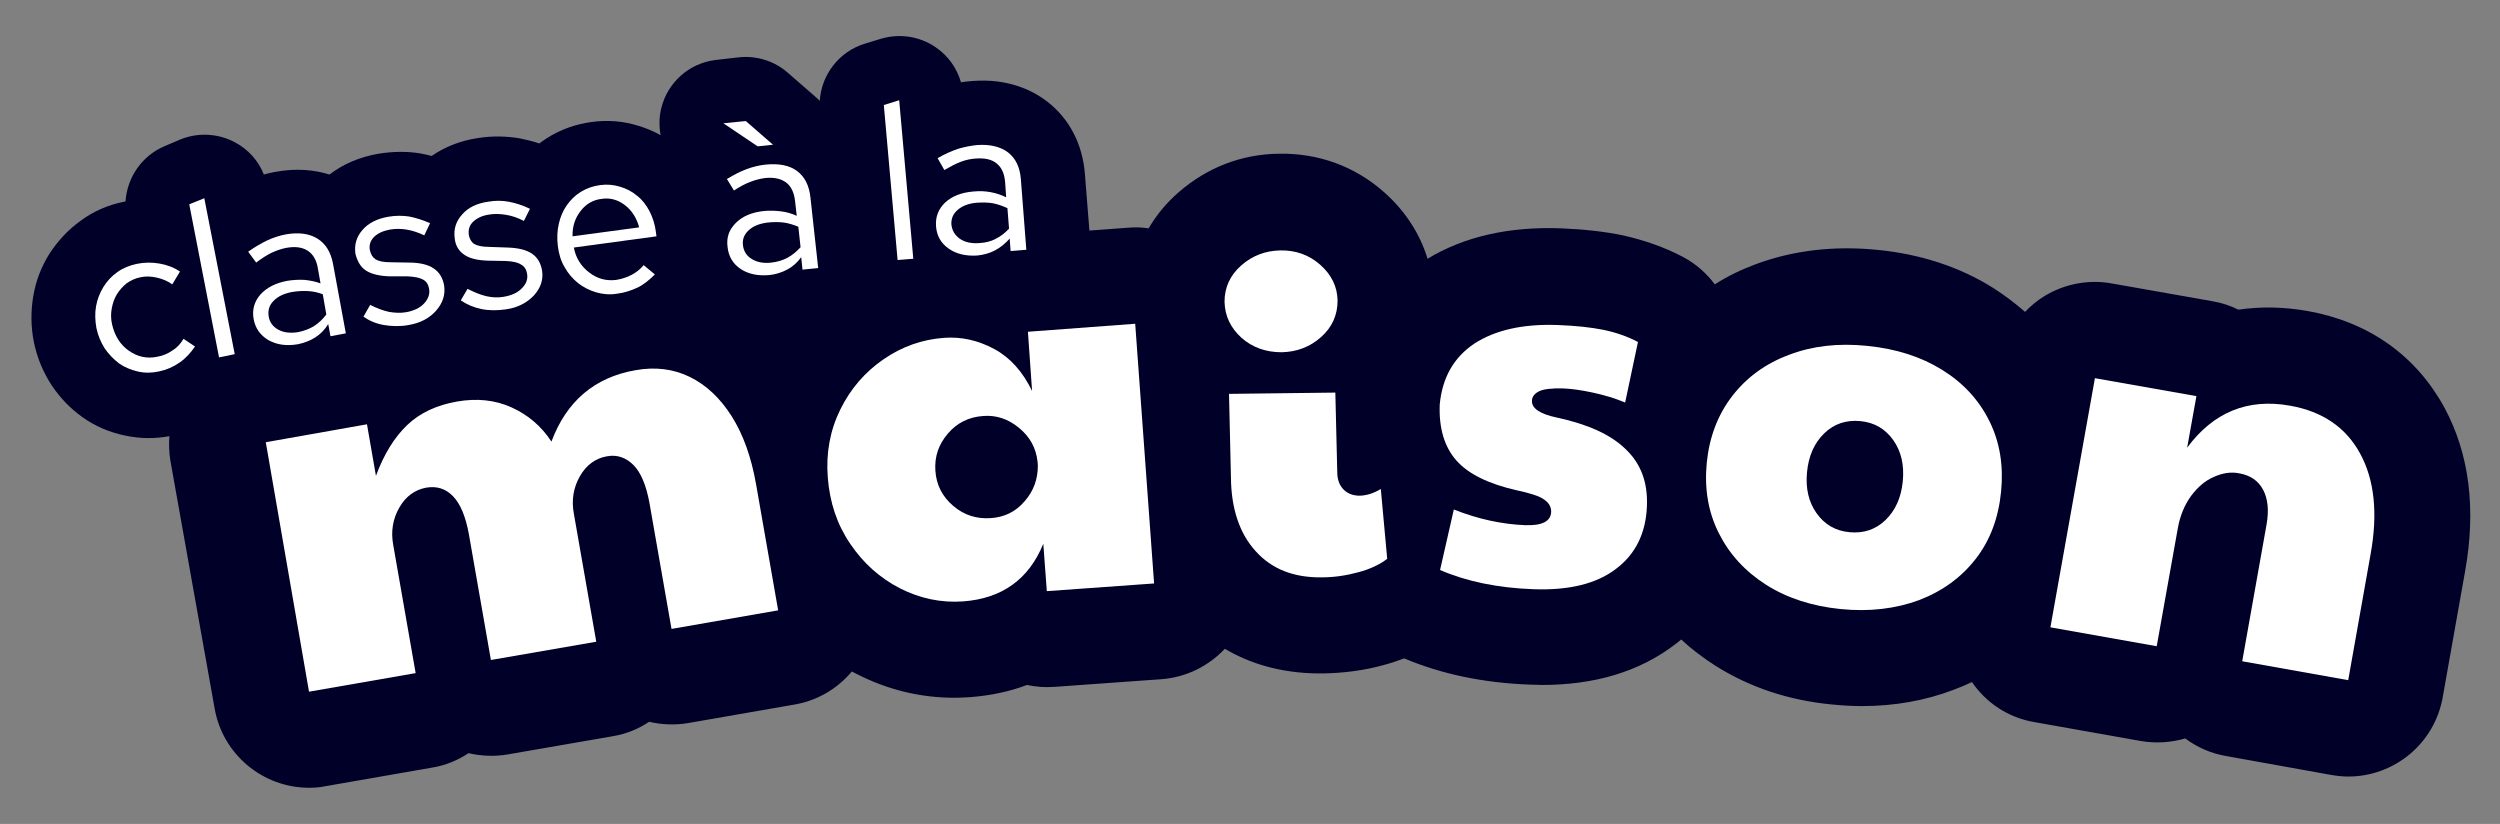<?xml version="1.0" encoding="utf-8"?>
<!-- Generator: Adobe Illustrator 19.0.0, SVG Export Plug-In . SVG Version: 6.00 Build 0)  -->
<svg version="1.1" id="Layer_1" xmlns="http://www.w3.org/2000/svg" xmlns:xlink="http://www.w3.org/1999/xlink" x="0px" y="0px"
	 width="780.7px" height="257.3px" viewBox="0 0 780.7 257.3" style="enable-background:new 0 0 780.7 257.3;" xml:space="preserve"
	>
<rect x="0" y="0" width="780.7" height="257.3" fill="#808080" stroke="none"/>
<style type="text/css">
	.st0{fill:#000029;}
	.st1{fill:#FFFFFF;}
</style>
<g id="XMLID_25_">
	<path id="XMLID_56_" class="st0" d="M763.4,127.4c-8.9-16.4-23.7-26.9-42.9-30.3c-7.5-1.3-14.6-1.4-21.5-0.4
		c-2.4-1.2-5.1-2.1-7.9-2.6l-31.7-5.6c-7.8-1.4-15.9,0.4-22.4,4.9c-1.7,1.2-3.2,2.5-4.6,4c-3.1-2.7-6.4-5.2-10-7.5
		c-10.5-6.6-22.8-10.6-36.4-11.9c-13.5-1.3-26.1,0.2-37.7,4.5c-4.6,1.7-8.9,3.8-12.8,6.3c-2.6-3.5-6-6.5-10-8.6
		c-5.7-3-12-5.2-18.7-6.7c-5.7-1.2-12.1-1.9-19.4-2.2c-16.2-0.6-30.2,2.6-41.6,9.5c-2.4-7.9-7.1-15.1-13.7-20.9
		c-9.1-8-20.4-12.1-32.6-11.9c-11.7,0.1-22.6,4.3-31.5,12.1c-3.8,3.3-6.9,7.1-9.3,11.2c-2.1-0.3-4.2-0.4-6.3-0.2l-12.2,0.9
		l-1.4-17.6c-0.7-9.4-4.9-17.4-11.8-22.7c-4.4-3.4-12.1-7.3-23.4-6.4c-1.2,0.1-2.4,0.2-3.5,0.4c-1.3-4.5-4.1-8.4-8-11
		c-5-3.4-11.2-4.3-17-2.6l-4.9,1.5c-8.1,2.4-13.7,9.7-14.2,17.9c-0.5-0.5-1-1-1.5-1.4l-8.5-7.4c-4.2-3.7-9.8-5.4-15.3-4.8l-7,0.8
		c-8.3,0.9-15.2,6.9-17.2,15.1c-0.7,2.8-0.7,5.6-0.2,8.4c-2.2-1.2-4.5-2.2-6.9-2.9c-4.7-1.5-9.7-1.9-14.7-1.2
		c-5.1,0.7-9.8,2.4-14,5.1c-0.8,0.5-1.6,1.1-2.3,1.6c-2-0.7-4.1-1.2-6.1-1.6c-4.2-0.7-8.6-0.8-13-0.1c-5.4,0.8-10.3,2.7-14.5,5.6
		c-1.2-0.3-2.4-0.6-3.6-0.8c-4.2-0.7-8.6-0.6-13,0.1c-5.8,1-11,3.2-15.3,6.5c-4.5-1.4-10.2-2.1-17.1-0.8c-1.2,0.2-2.3,0.5-3.4,0.8
		c-1.7-4.3-4.9-7.9-9.1-10.1c-5.3-2.8-11.6-3.1-17.1-0.8l-4.7,2c-7.2,3-11.8,9.8-12.3,17.3c-0.2,0-0.3,0.1-0.5,0.1
		c-5,1-9.6,3-13.6,6c-3.9,2.8-7.1,6.3-9.7,10.3c-2.5,4-4.2,8.4-5,13.1c-0.8,4.7-0.8,9.6,0.2,14.5c1,4.9,2.9,9.4,5.6,13.5
		c2.6,3.9,5.9,7.3,9.6,9.9c3.9,2.8,8.4,4.7,13.2,5.7c2.4,0.5,4.9,0.8,7.3,0.8c2.2,0,4.4-0.2,6.6-0.6c-0.2,2.5-0.1,5.1,0.3,7.6
		L67,221.1c2.5,14.6,15.2,24.9,29.5,24.9c1.7,0,3.4-0.1,5.2-0.5l33.3-5.8c4.2-0.7,8-2.3,11.3-4.5c3.9,0.9,8.1,1.1,12.2,0.4l32.9-5.7
		c4.1-0.7,7.9-2.2,11.3-4.5c3.9,0.9,8,1.1,12.2,0.4l33.3-5.8c7-1.2,13.3-4.9,17.8-10.3c0.5,0.2,0.9,0.5,1.4,0.7
		c9.7,5,20,7.5,30.7,7.5c1.7,0,3.3-0.1,5-0.2c6.2-0.5,12.1-1.7,17.6-3.8c2.8,0.6,5.6,0.8,8.5,0.6l33.5-2.4
		c7.9-0.6,14.8-4.2,19.8-9.5c7.4,4.4,17.2,7.7,29.7,7.7c0.3,0,0.6,0,0.9,0c6.4-0.1,12.8-0.9,18.9-2.6c2.3-0.6,4.4-1.3,6.5-2.1
		c11.6,4.9,24.8,7.7,39.5,8.2c1.2,0,2.4,0.1,3.5,0.1c16.6,0,30.5-4.2,41.5-12.6c0.7-0.5,1.3-1,2-1.6c3.2,3,6.8,5.7,10.7,8.2
		c10.6,6.7,22.8,10.8,36.4,12.1c3.1,0.3,6.2,0.5,9.3,0.5c10.2,0,19.8-1.7,28.7-5.1c1.9-0.7,3.8-1.5,5.7-2.4
		c4.4,6.4,11.2,11.1,19.5,12.5l33.2,5.9c4.7,0.8,9.4,0.5,13.9-0.8c3.6,2.7,8,4.7,12.8,5.5L728,242c1.8,0.3,3.6,0.5,5.3,0.5
		c14.3,0,26.9-10.2,29.5-24.7l7-39.4C773.3,158.9,771.1,141.7,763.4,127.4z"/>
	<path id="XMLID_392_" class="st1" d="M53.9,109.4c-1.4,1-3,1.7-4.8,2c-3.2,0.7-6.2,0-8.9-1.9s-4.4-4.7-5.2-8.2
		c-0.4-1.7-0.4-3.4-0.1-5c0.3-1.6,0.8-3.1,1.6-4.4s1.8-2.4,3-3.4c1.3-0.9,2.7-1.6,4.3-1.9c1.7-0.4,3.4-0.3,5.2,0.1s3.4,1.1,4.8,2.1
		l2.4-4c-1.9-1.3-4.1-2.1-6.4-2.5s-4.7-0.4-7.1,0.1c-2.3,0.5-4.3,1.3-6.1,2.6c-1.8,1.3-3.2,2.8-4.3,4.6c-1.1,1.8-1.9,3.8-2.3,6
		c-0.4,2.2-0.3,4.5,0.1,6.8c0.5,2.4,1.4,4.5,2.6,6.4c1.3,1.9,2.8,3.4,4.5,4.7c1.7,1.2,3.7,2,5.8,2.5s4.3,0.5,6.6,0
		c2.4-0.5,4.5-1.4,6.5-2.8c2-1.4,3.5-3.1,4.8-5l-3.6-2.4C56.5,107.2,55.4,108.5,53.9,109.4z"/>
	<polygon id="XMLID_393_" class="st1" points="59.1,63.8 68.4,111.6 73.3,110.6 63.8,61.9 	"/>
	<path id="XMLID_396_" class="st1" d="M93,107.5c2-0.4,3.8-1.1,5.4-2.1s3-2.4,4.1-4.2l0.7,3.8l4.8-0.9l-4-21.7
		c-0.7-3.7-2.3-6.3-4.9-7.9c-2.6-1.6-5.9-2-9.9-1.3c-2,0.4-3.9,1-5.8,1.9c-1.9,0.9-3.9,2.1-5.9,3.5l2.5,3.4c1.7-1.3,3.4-2.4,4.9-3.1
		c1.5-0.7,3-1.2,4.5-1.5c2.8-0.5,5-0.2,6.7,0.9c1.7,1.1,2.8,3,3.2,5.7l0.8,4.5c-1.6-0.6-3.2-0.9-5-1.1c-1.7-0.1-3.6,0-5.4,0.3
		c-3.7,0.7-6.4,2.1-8.4,4.3c-1.9,2.2-2.6,4.7-2.1,7.6c0.5,2.9,2.1,5.1,4.6,6.6C86.5,107.7,89.5,108.1,93,107.5z M85.4,94
		c1.3-1.4,3.2-2.3,5.7-2.8c1.8-0.3,3.5-0.4,5.1-0.3s3.1,0.4,4.6,1l1.1,6.3c-1.1,1.5-2.4,2.7-3.8,3.6c-1.4,0.9-3.1,1.5-4.9,1.9
		c-2.4,0.4-4.5,0.2-6.2-0.7c-1.7-0.9-2.8-2.3-3.1-4.2C83.6,96.9,84.1,95.3,85.4,94z"/>
	<path id="XMLID_397_" class="st1" d="M114.3,84.5c1.7,1.1,4.2,1.7,7.5,1.8l5.5,0c2.1,0.1,3.7,0.4,4.8,1c1.1,0.6,1.7,1.6,1.9,2.9
		c0.3,1.7-0.3,3.2-1.6,4.6s-3.3,2.3-5.6,2.7c-1.7,0.3-3.5,0.2-5.3-0.1c-1.8-0.4-3.8-1.1-5.9-2.2l-2.1,3.7c1.9,1.3,4,2.2,6.4,2.6
		c2.4,0.4,5,0.5,7.7,0c3.6-0.6,6.5-2.1,8.6-4.5c2.1-2.4,2.9-5,2.5-7.8c-0.4-2.4-1.5-4.2-3.3-5.4c-1.8-1.2-4.4-1.8-7.7-1.8l-5.7-0.1
		c-2.2,0-3.7-0.3-4.7-0.9c-0.9-0.6-1.5-1.5-1.8-2.9c-0.3-1.6,0.2-3,1.3-4.1s2.8-1.9,4.9-2.3c1.7-0.3,3.5-0.3,5.3,0
		c1.8,0.3,3.6,0.9,5.5,1.8l1.8-3.8c-2.3-1-4.5-1.7-6.6-2.1c-2.1-0.3-4.3-0.3-6.5,0.1c-3.4,0.6-6.1,1.9-8,4.1
		c-1.9,2.2-2.6,4.6-2.2,7.5C111.6,81.6,112.6,83.4,114.3,84.5z"/>
	<path id="XMLID_398_" class="st1" d="M144.9,79.5c1.7,1.2,4.2,1.8,7.5,1.9l5.5,0.1c2.1,0.1,3.7,0.4,4.8,1.1
		c1.1,0.6,1.7,1.6,1.9,2.9c0.3,1.7-0.3,3.2-1.7,4.6c-1.4,1.4-3.3,2.2-5.7,2.6c-1.7,0.3-3.5,0.2-5.3-0.2c-1.8-0.4-3.7-1.2-5.9-2.3
		l-2.1,3.6c1.9,1.3,4,2.2,6.4,2.7c2.4,0.5,5,0.5,7.7,0.1c3.6-0.5,6.5-2,8.7-4.3c2.1-2.3,3-4.9,2.6-7.7c-0.4-2.4-1.4-4.2-3.2-5.4
		c-1.8-1.2-4.3-1.8-7.7-1.9l-5.7-0.2c-2.2,0-3.7-0.4-4.6-0.9c-0.9-0.6-1.5-1.6-1.7-2.9c-0.2-1.6,0.2-3,1.4-4.1
		c1.2-1.1,2.8-1.9,5-2.2c1.7-0.3,3.5-0.2,5.3,0.1c1.8,0.3,3.6,0.9,5.5,1.9l1.9-3.8c-2.3-1.1-4.5-1.8-6.6-2.2c-2.1-0.4-4.3-0.4-6.5,0
		c-3.5,0.5-6.2,1.8-8.1,4c-1.9,2.1-2.7,4.6-2.3,7.4C142.2,76.6,143.2,78.3,144.9,79.5z"/>
	<path id="XMLID_401_" class="st1" d="M176.3,83.4c1.1,2,2.5,3.6,4.2,5c1.7,1.3,3.6,2.3,5.7,2.9c2.1,0.6,4.3,0.8,6.6,0.4
		c2.3-0.3,4.4-1,6.3-1.9s3.7-2.4,5.4-4.1l-3.5-2.9c-1,1.2-2.2,2.2-3.7,3c-1.5,0.8-3.1,1.3-4.8,1.6c-3.1,0.4-5.9-0.3-8.5-2.3
		c-2.5-1.9-4.2-4.5-4.8-7.8l25.8-3.5l-0.2-1.5c-0.3-2.3-1-4.5-2-6.4c-1-1.9-2.3-3.6-3.9-4.8c-1.5-1.3-3.3-2.2-5.3-2.8
		c-2-0.6-4-0.8-6.2-0.5c-2.2,0.3-4.2,1-6,2.1c-1.8,1.1-3.2,2.5-4.4,4.2c-1.2,1.7-2,3.6-2.5,5.8c-0.5,2.2-0.6,4.5-0.3,6.9
		S175.1,81.4,176.3,83.4z M181.3,65.9c1.7-2.2,3.9-3.5,6.6-3.8c2.7-0.4,5.1,0.3,7.3,2s3.6,4,4.4,6.9l-20.8,2.8
		C178.7,70.7,179.6,68.1,181.3,65.9z"/>
	<polygon id="XMLID_402_" class="st1" points="241.4,45.2 232.9,37.8 225.9,38.5 236.6,45.7 	"/>
	<path id="XMLID_405_" class="st1" d="M248.9,53.4c-2.4-1.8-5.7-2.4-9.8-2c-2,0.2-4,0.7-5.9,1.4c-2,0.7-4,1.8-6.2,3.1l2.2,3.6
		c1.8-1.2,3.5-2.1,5.1-2.7c1.5-0.6,3.1-1,4.6-1.2c2.8-0.3,5,0.2,6.6,1.4c1.6,1.2,2.5,3.2,2.8,5.9l0.5,4.5c-1.5-0.7-3.2-1.2-4.9-1.4
		c-1.7-0.2-3.6-0.3-5.4-0.1c-3.7,0.4-6.6,1.6-8.7,3.7c-2.1,2.1-3,4.5-2.6,7.5c0.3,3,1.7,5.3,4.1,6.9c2.4,1.6,5.4,2.2,8.9,1.9
		c2-0.2,3.9-0.8,5.6-1.7c1.7-0.9,3.2-2.2,4.4-3.9l0.4,3.9l4.9-0.5l-2.4-21.9C252.7,57.9,251.3,55.2,248.9,53.4z M245.9,80.5
		c-1.5,0.8-3.2,1.3-5,1.5c-2.4,0.3-4.5-0.1-6.1-1.1c-1.7-1-2.6-2.5-2.8-4.4c-0.2-1.8,0.4-3.3,1.8-4.6c1.4-1.3,3.4-2.1,5.9-2.4
		c1.8-0.2,3.5-0.2,5.1,0c1.5,0.2,3,0.7,4.5,1.3l0.7,6.4C248.7,78.6,247.4,79.7,245.9,80.5z"/>
	<polygon id="XMLID_406_" class="st1" points="285.2,80.8 280.8,31.3 276,32.8 280.3,81.2 	"/>
	<path id="XMLID_409_" class="st1" d="M304,59.8c-3.7,0.3-6.6,1.4-8.8,3.4c-2.1,2-3.1,4.4-2.9,7.4c0.2,3,1.5,5.3,3.9,7
		c2.4,1.7,5.3,2.4,8.9,2.2c2-0.2,3.9-0.7,5.6-1.6c1.7-0.9,3.2-2.1,4.6-3.7l0.3,3.9l4.9-0.4l-1.7-22c-0.3-3.8-1.6-6.5-4-8.4
		c-2.4-1.8-5.6-2.6-9.7-2.3c-2,0.2-4,0.6-6,1.2c-2,0.7-4.1,1.6-6.3,2.9l2.1,3.7c1.9-1.1,3.6-2,5.2-2.6c1.6-0.6,3.1-0.9,4.7-1
		c2.8-0.2,5,0.3,6.5,1.6c1.6,1.3,2.4,3.3,2.6,6l0.3,4.5c-1.5-0.7-3.1-1.3-4.9-1.6C307.7,59.7,305.9,59.6,304,59.8z M314.6,65
		l0.5,6.4c-1.3,1.4-2.6,2.4-4.2,3.2c-1.5,0.8-3.2,1.2-5,1.3c-2.4,0.2-4.5-0.2-6.1-1.3c-1.6-1.1-2.5-2.6-2.7-4.5
		c-0.1-1.8,0.5-3.3,2-4.6c1.4-1.2,3.4-2,6-2.2c1.9-0.1,3.5-0.1,5.1,0.2C311.6,63.8,313.1,64.3,314.6,65z"/>
	<path id="XMLID_410_" class="st1" d="M228.5,130c-3.6-5.7-8-9.8-13.1-12.3c-5.1-2.5-10.8-3.2-16.9-2.1
		c-12.8,2.2-21.6,9.7-26.3,22.3c-3.2-4.9-7.4-8.4-12.5-10.7c-5.1-2.3-10.8-2.9-17-1.8c-6.3,1.1-11.5,3.5-15.5,7.3
		c-4,3.8-7.3,9.1-9.8,15.9l-2.8-16.1L83,138.1L96.5,216l33.3-5.8l-7-40c-0.8-4.3-0.1-8.2,1.9-11.7c2-3.5,4.8-5.5,8.3-6.2
		c3.4-0.6,6.2,0.3,8.5,2.7c2.3,2.4,3.9,6.3,4.9,11.7l6.9,39.4l32.9-5.7l-7-40c-0.8-4.3-0.1-8.2,1.9-11.7c2-3.5,4.9-5.6,8.4-6.2
		c3.3-0.6,6,0.4,8.4,2.8c2.3,2.4,3.9,6.3,4.9,11.7l6.9,39.4l33.3-5.8l-6.9-39.4C234.6,142.7,232.1,135.7,228.5,130z"/>
	<path id="XMLID_413_" class="st1" d="M321,103.6l1.3,18.5c-2.9-6-6.8-10.4-11.8-13.1c-5-2.7-10.2-3.9-15.7-3.5
		c-6.8,0.5-13.1,2.7-18.9,6.7c-5.8,4-10.3,9.2-13.5,15.7c-3.2,6.5-4.5,13.6-3.9,21.2c0.6,7.8,2.9,14.7,7,20.7
		c4.1,6.1,9.3,10.7,15.5,13.9c6.3,3.2,12.9,4.6,19.8,4.1c12.1-0.9,20.5-6.9,25-18l1.1,14.8l33.5-2.4l-5.9-81.1L321,103.6z
		 M320,156.5c-2.8,3.3-6.3,5-10.6,5.3c-4.4,0.3-8.3-0.9-11.7-3.8c-3.4-2.9-5.3-6.5-5.6-11c-0.3-4.4,1-8.2,3.9-11.6
		c2.9-3.4,6.6-5.2,11.1-5.5c4-0.3,7.7,0.9,11.1,3.7c3.4,2.8,5.3,6.2,5.8,10.5l0.1,1.3C324.1,149.6,322.8,153.3,320,156.5z"/>
	<path id="XMLID_414_" class="st1" d="M387.7,105.5c3.4,3,7.6,4.5,12.5,4.5c4.7-0.1,8.8-1.6,12.3-4.7c3.5-3.1,5.2-6.9,5.2-11.5
		c-0.1-4.3-1.9-8-5.4-11.1c-3.5-3.1-7.7-4.6-12.5-4.5c-4.6,0.1-8.7,1.6-12.2,4.7c-3.5,3.1-5.2,6.9-5.2,11.3
		C382.5,98.7,384.3,102.4,387.7,105.5z"/>
	<path id="XMLID_415_" class="st1" d="M424.7,154.8c-2.1,0-3.8-0.6-5.1-1.9c-1.3-1.3-2-3.1-2-5.5l-0.6-24.8l-33.2,0.4l0.6,26.2
		c0.1,9.7,2.7,17.4,7.7,22.9c5,5.6,11.9,8.3,20.6,8.2c4,0,7.8-0.6,11.5-1.6c3.7-1,6.7-2.4,9-4.2l-2-21.8
		C428.9,154.1,426.8,154.7,424.7,154.8z"/>
	<path id="XMLID_416_" class="st1" d="M486.2,130.4c-5.3-1.1-7.9-2.9-7.8-5.2c0-1.3,0.8-2.3,2.2-3c1.4-0.7,3.9-1,7.6-0.9
		c2.5,0.1,5.5,0.5,9.2,1.3c3.7,0.8,7,1.8,10.1,3.1l4-18.9c-3.2-1.7-6.9-3-10.8-3.8c-4-0.8-8.7-1.3-14.3-1.5
		c-10.9-0.4-19.5,1.6-26,5.8c-6.4,4.3-10,10.6-10.8,19c-0.3,7.5,1.5,13.3,5.2,17.5c3.7,4.2,10,7.3,18.8,9.3c4.2,0.9,7.1,1.8,8.6,2.9
		c1.5,1,2.2,2.3,2.2,3.8c-0.1,3-2.8,4.4-8.2,4.2c-7.2-0.3-14.7-1.9-22.2-4.9l-4.3,18.9c8.3,3.6,18.1,5.6,29.2,6
		c11.1,0.4,19.7-1.7,25.8-6.4c6.1-4.6,9.3-11.2,9.6-19.6c0.3-7.4-1.9-13.2-6.6-17.7C503,135.7,495.9,132.5,486.2,130.4z"/>
	<path id="XMLID_419_" class="st1" d="M606.5,115.5c-6.6-4.1-14.4-6.6-23.5-7.5c-8.9-0.9-17,0-24.3,2.8c-7.3,2.7-13.2,7-17.7,12.8
		c-4.5,5.8-7.2,12.8-8,20.8c-0.8,8.1,0.4,15.4,3.7,22c3.3,6.6,8.2,12,14.8,16.2c6.6,4.2,14.4,6.7,23.3,7.6c9,0.9,17.2-0.1,24.5-2.8
		c7.3-2.8,13.2-7.1,17.7-12.9c4.5-5.8,7.1-12.8,7.9-21c0.8-8.1-0.4-15.4-3.6-21.9C618,124.9,613.1,119.6,606.5,115.5z M594.2,150.3
		c-0.5,5.1-2.3,9.1-5.4,12.1c-3.1,3-6.9,4.2-11.2,3.8c-4.4-0.4-7.8-2.4-10.3-5.9c-2.5-3.5-3.5-7.8-3-12.9s2.3-9.1,5.4-12.1
		c3.1-3,6.9-4.2,11.2-3.8c4.4,0.4,7.8,2.4,10.3,5.9C593.7,140.9,594.7,145.2,594.2,150.3z"/>
	<path id="XMLID_420_" class="st1" d="M715.2,126.7c-13.2-2.4-24,2-32.2,13.1l2.9-16.1l-31.7-5.6l-13.9,77.8l33.2,5.9l6.6-36.9
		c0.7-3.9,2.1-7.2,4.1-10c2.1-2.8,4.4-4.8,7.2-6c2.7-1.2,5.3-1.6,7.8-1.1c3.5,0.6,6,2.3,7.5,5.1c1.5,2.8,1.9,6.4,1.1,10.9l-7.6,42.7
		l33.1,5.9l7-39.4c2.3-12.7,1.2-23.2-3.3-31.4C732.6,133.5,725.3,128.5,715.2,126.7z"/>
</g>
</svg>
